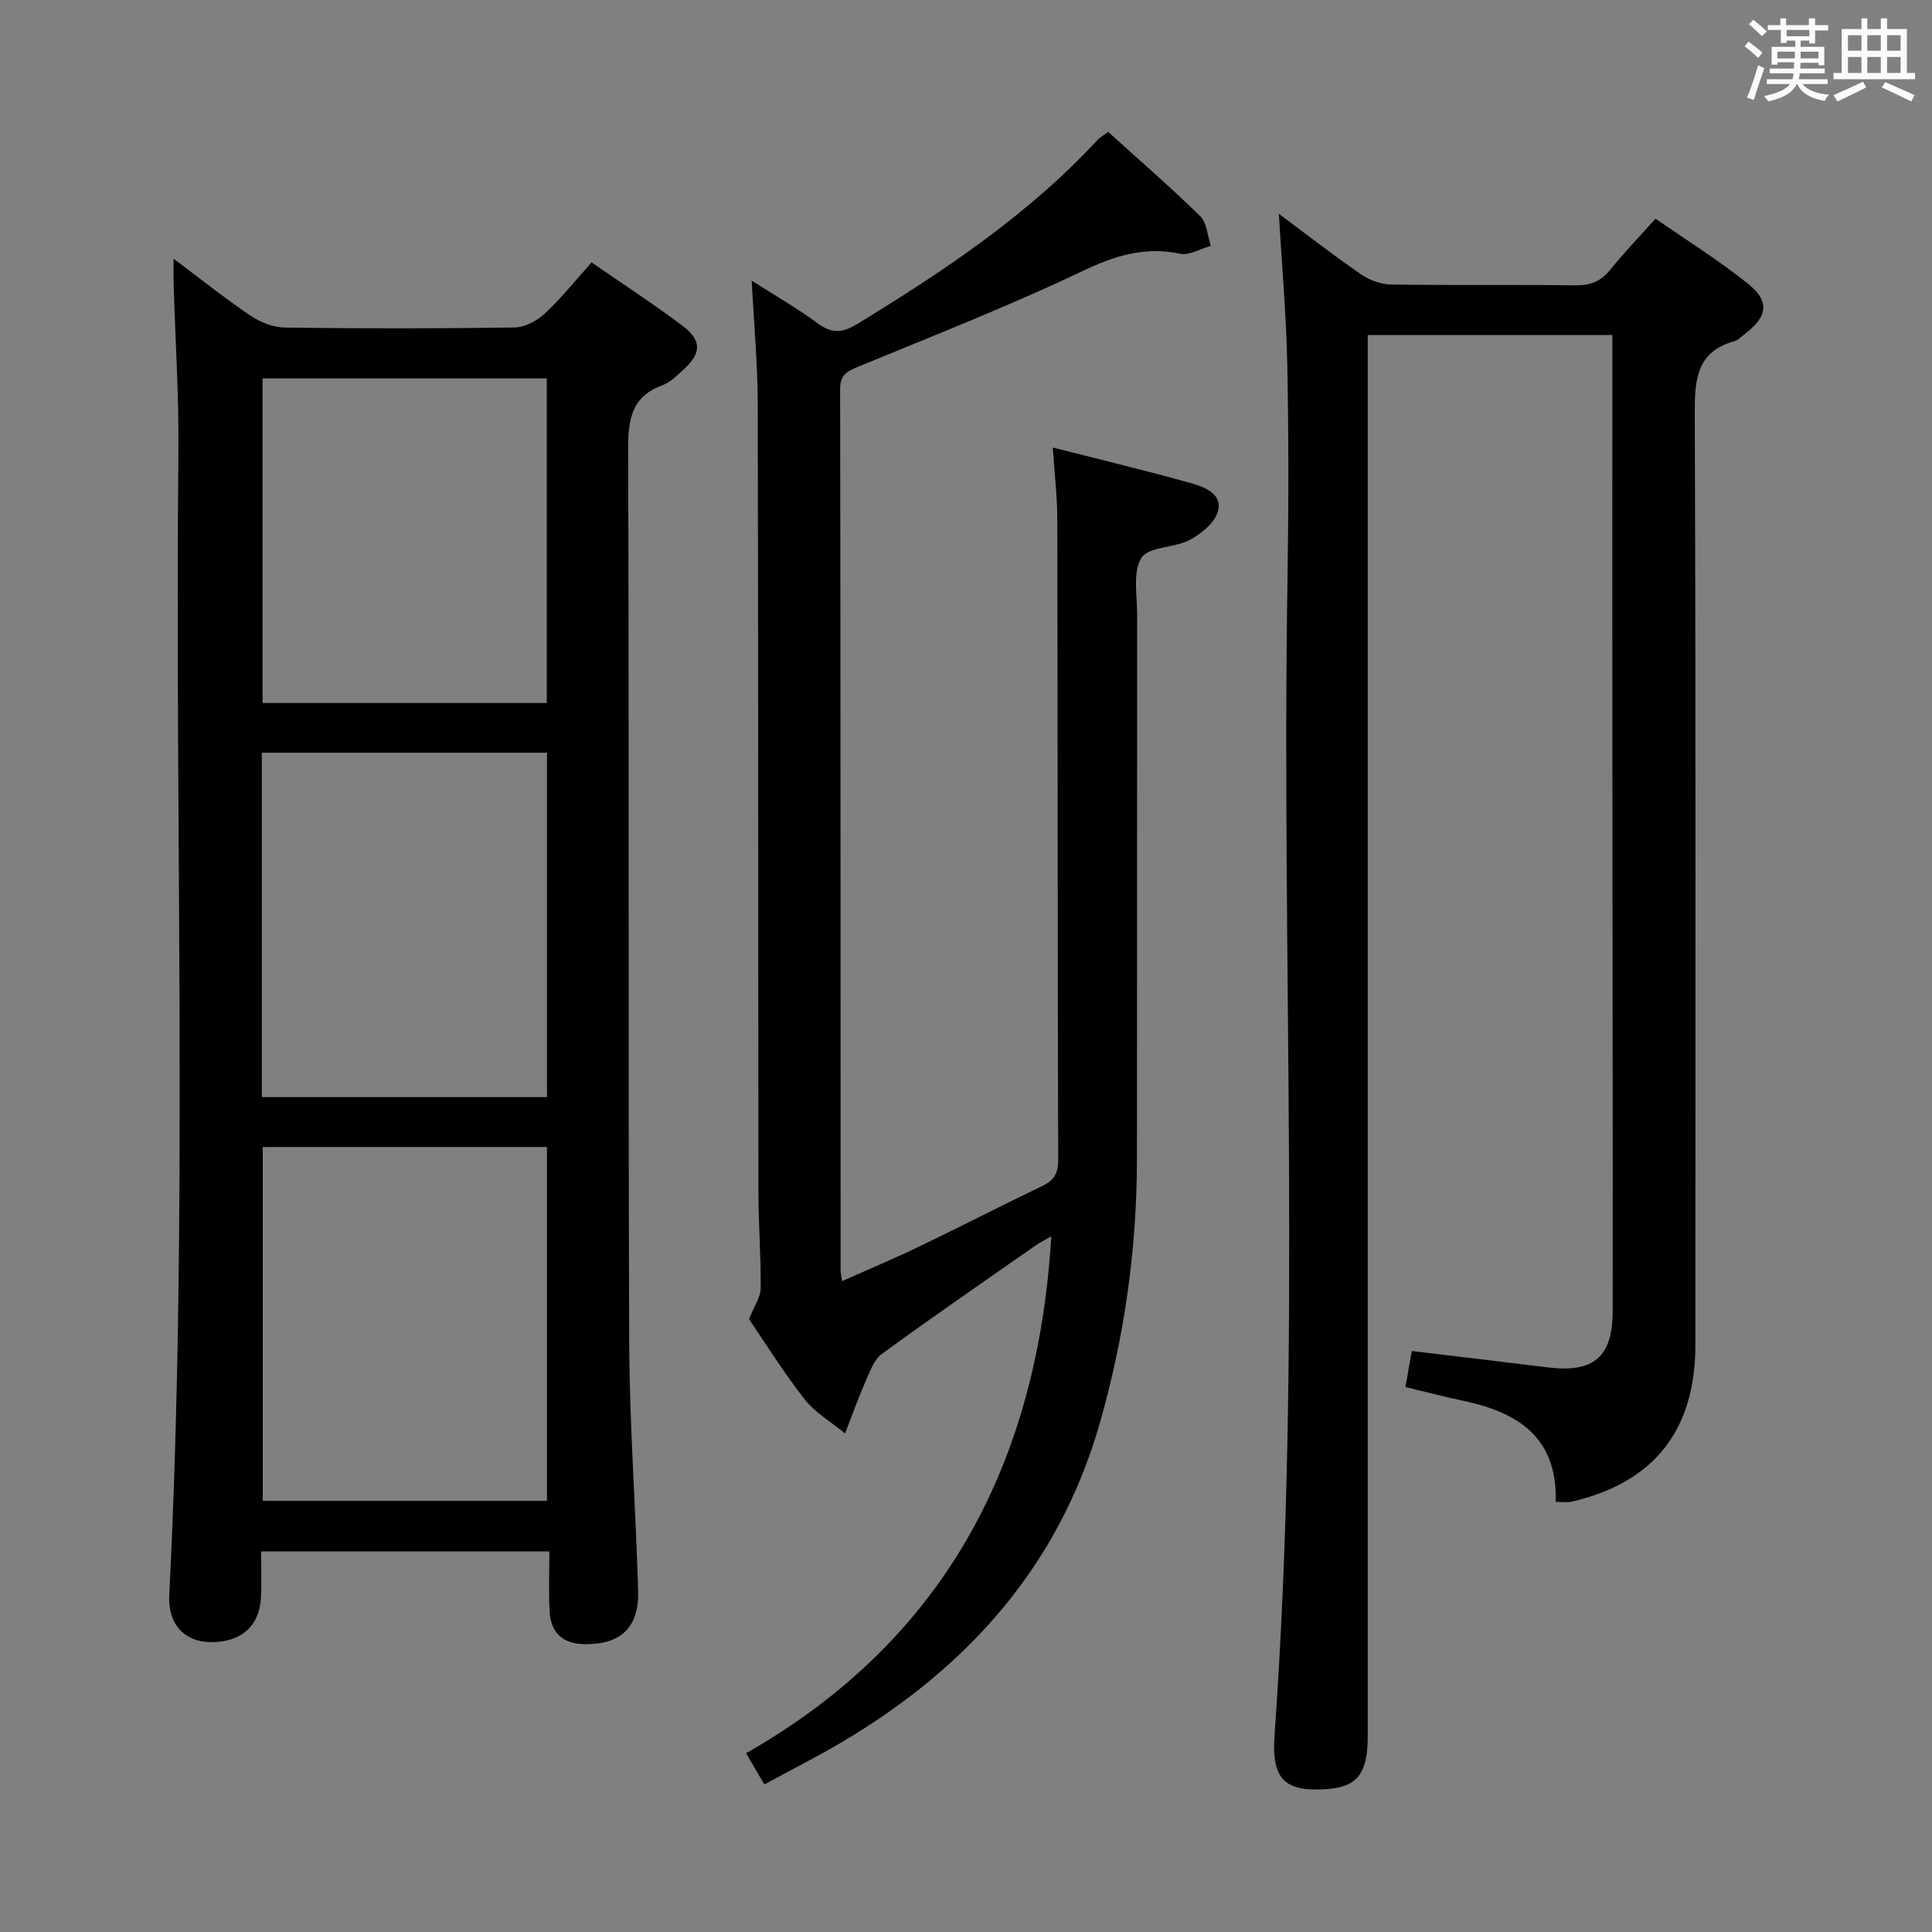 <svg enable-background="new 0 0 400 400" viewBox="0 0 400 400" xmlns="http://www.w3.org/2000/svg"><rect x="0" y="0" width="400" height="400" fill="#808080" stroke="none"/><path d="m361.2 9.6.8-1c.9.7 1.9 1.4 2.9 2.3l-.9 1.1c-1-1-2-1.8-2.8-2.4zm.5 10.6c.9-2.1 1.6-4.3 2.3-6.7.4.2.8.4 1.3.6-.7 2.1-1.5 4.3-2.2 6.6zm.4-15.2.9-.9c1 .8 2 1.6 2.8 2.4l-1 1c-.9-.9-1.8-1.7-2.7-2.5zm12.5-1.2h1.2v1.4h2.7v1.1h-2.7v2.7h-1.2v-.6h-1.8v1.3h4.9v3.8h-1.2v-.5h-3.7c0 .4-.1.9-.1 1.2h5.1v1h-5.2c0 .5-.1.9-.2 1.2h6v1h-5.2c1.1 1.3 2.9 2 5.5 2.2-.4.4-.7.8-.9 1.3-2.9-.5-4.8-1.6-5.7-3.5h-.1c-.8 1.7-2.7 2.9-5.9 3.6-.2-.4-.6-.8-.9-1.1 2.8-.6 4.6-1.4 5.4-2.5h-4.8v-1h5.3c.1-.3.2-.7.2-1.2h-4.9v-1h5c0-.4 0-.8.1-1.3h-3.5v.5h-1.2v-3.7h4.9v-1.3h-1.8v.5h-1.2v-2.7h-2.7v-1h2.6v-1.4h1.2v1.4h4.7v-1.4zm-6.6 8.3h3.6c0-.4 0-.9 0-1.4h-3.6zm1.9-4.6h4.7v-1.3h-4.7zm6.6 3.2h-3.7v1.4h3.7z" fill="#fbfafc"/><path d="m385.3 3.8h1.3v2.2h2.8v-2.2h1.3v2.2h4.1v9.1h1.7v1.3h-16.9v-1.3h1.7v-9.1h4.1v-2.2zm.4 13.1.7 1.2c-1.8.9-3.8 1.9-6 2.9-.2-.4-.5-.8-.8-1.3 2.3-1 4.3-1.9 6.1-2.8zm-3.1-6.4h2.8v-3.2h-2.8zm0 4.6h2.8v-3.3h-2.8zm4-4.6h2.8v-3.2h-2.8zm0 4.6h2.8v-3.3h-2.8zm3.7 1.9c2.1.9 4.1 1.8 6.1 2.7l-.7 1.3c-2.2-1.1-4.2-2-6.1-2.9zm3.2-9.7h-2.8v3.2h2.8v-3.1zm-2.8 7.8h2.8v-3.3h-2.8z" fill="#fbfafc"/><g fill="#010000"><path d="m113.74 321.21c-20.3 0-39.6 0-59.68 0 0 3.21.1 6.3-.02 9.39-.25 6.08-4.16 9.49-10.58 9.38-5.29-.09-8.72-3.75-8.42-9.64 3.96-78.9 1.12-157.85 1.9-236.78.11-11.6-.65-23.2-.99-34.8-.04-1.41-.01-2.83-.01-5.2 5.82 4.36 10.71 8.29 15.91 11.78 2.05 1.38 4.76 2.45 7.19 2.48 15.82.22 31.65.22 47.48-.02 2.13-.03 4.64-1.36 6.25-2.86 3.39-3.15 6.3-6.82 9.71-10.61 6.42 4.44 12.8 8.59 18.87 13.15 3.99 3 3.86 5.71.19 9.01-1.35 1.22-2.73 2.66-4.37 3.26-6.45 2.36-7.14 7.1-7.12 13.28.22 61.64-.01 123.29.22 184.93.06 17.12 1.36 34.23 1.85 51.35.22 7.62-3.51 11.09-10.86 11.1-4.67.01-7.23-2.26-7.47-6.83-.21-3.95-.05-7.93-.05-12.37zm-.5-83.73c-19.88 0-39.4 0-58.84 0v73.24h58.84c0-24.58 0-48.93 0-73.24zm-59.03-10.33h59.04c0-24.02 0-47.59 0-71.31-19.87 0-39.39 0-59.04 0zm.15-81.6h58.84c0-22.49 0-44.84 0-67.2-19.81 0-39.22 0-58.84 0z"/><path d="m322.1 310.95c.37-13.32-7.77-18.49-18.91-20.87-4.02-.86-8-1.9-12.21-2.91.46-2.61.85-4.83 1.31-7.46 9.45 1.14 18.79 2.23 28.12 3.39 9.48 1.18 13.47-2.09 13.48-11.61.04-38.16-.05-76.33-.07-114.49-.02-27.33 0-54.66 0-82 0-1.79 0-3.57 0-5.64-16.98 0-33.41 0-50.65 0v6.27 283.98c0 7.45-2.14 10.27-8.09 10.77-8.98.76-11.87-1.88-11.21-11.05 5.72-79.7 1.39-159.52 2.69-239.27.24-14.83.26-29.67-.04-44.5-.21-10.4-1.14-20.78-1.75-31.3 5.51 4.1 11.13 8.48 16.99 12.53 1.77 1.22 4.18 2.09 6.32 2.12 12.66.19 25.33-.01 38 .17 3.12.04 5.32-.77 7.28-3.21 2.81-3.49 5.93-6.73 9.4-10.6 6.48 4.5 13.08 8.62 19.12 13.45 4.62 3.69 4.1 6.83-.7 10.48-.66.5-1.28 1.22-2.04 1.42-7.86 2.17-8.28 7.89-8.26 14.88.23 64.33.14 128.66.13 192.99-.01 17.68-8.62 28.52-25.69 32.43-.79.18-1.64.03-3.22.03z"/><path d="m217.97 92.66c9.94 2.53 19.41 4.79 28.77 7.42 2.77.78 6.52 2.27 5.37 5.94-.73 2.35-3.49 4.55-5.87 5.8-3.16 1.66-8.41 1.32-9.91 3.66-1.84 2.89-.9 7.65-.9 11.61-.04 37.66.01 75.33-.04 112.99-.02 18.54-2.58 36.73-7.69 54.58-8.44 29.5-27.3 50.52-53.16 65.89-5.14 3.06-10.5 5.75-16.3 8.9-1.18-2.01-2.22-3.81-3.77-6.46 41.24-23.5 60.37-60.26 63.19-107.01-1.19.69-2.29 1.21-3.28 1.9-10.64 7.43-21.33 14.79-31.8 22.44-1.67 1.22-2.52 3.75-3.43 5.81-1.53 3.49-2.8 7.09-4.18 10.65-2.83-2.33-6.17-4.26-8.38-7.07-4.4-5.61-8.17-11.7-11.52-16.59 1.09-2.75 2.4-4.55 2.42-6.37.08-6.48-.45-12.96-.46-19.44-.07-54.66-.02-109.32-.15-163.99-.02-7.96-.77-15.91-1.25-25.23 5.14 3.29 9.52 5.78 13.54 8.76 2.94 2.18 5.04 2.23 8.33.22 17.95-10.98 35.38-22.57 49.78-38.15.42-.46 1.01-.77 2.16-1.61 6.4 5.8 12.92 11.44 19.06 17.46 1.39 1.37 1.49 4.05 2.19 6.13-2.13.59-4.45 2.03-6.37 1.63-7.35-1.54-13.53.42-20.24 3.61-15.13 7.2-30.77 13.34-46.28 19.73-2.37.98-3.86 1.65-3.86 4.7.1 60.83.08 121.66.1 182.49 0 .49.13.98.3 2.19 5.44-2.43 10.75-4.66 15.93-7.15 8.55-4.11 16.98-8.45 25.53-12.56 2.39-1.15 3.3-2.58 3.29-5.35-.13-44.33-.1-88.66-.19-132.99-.03-4.58-.58-9.19-.93-14.54z"/></g></svg>